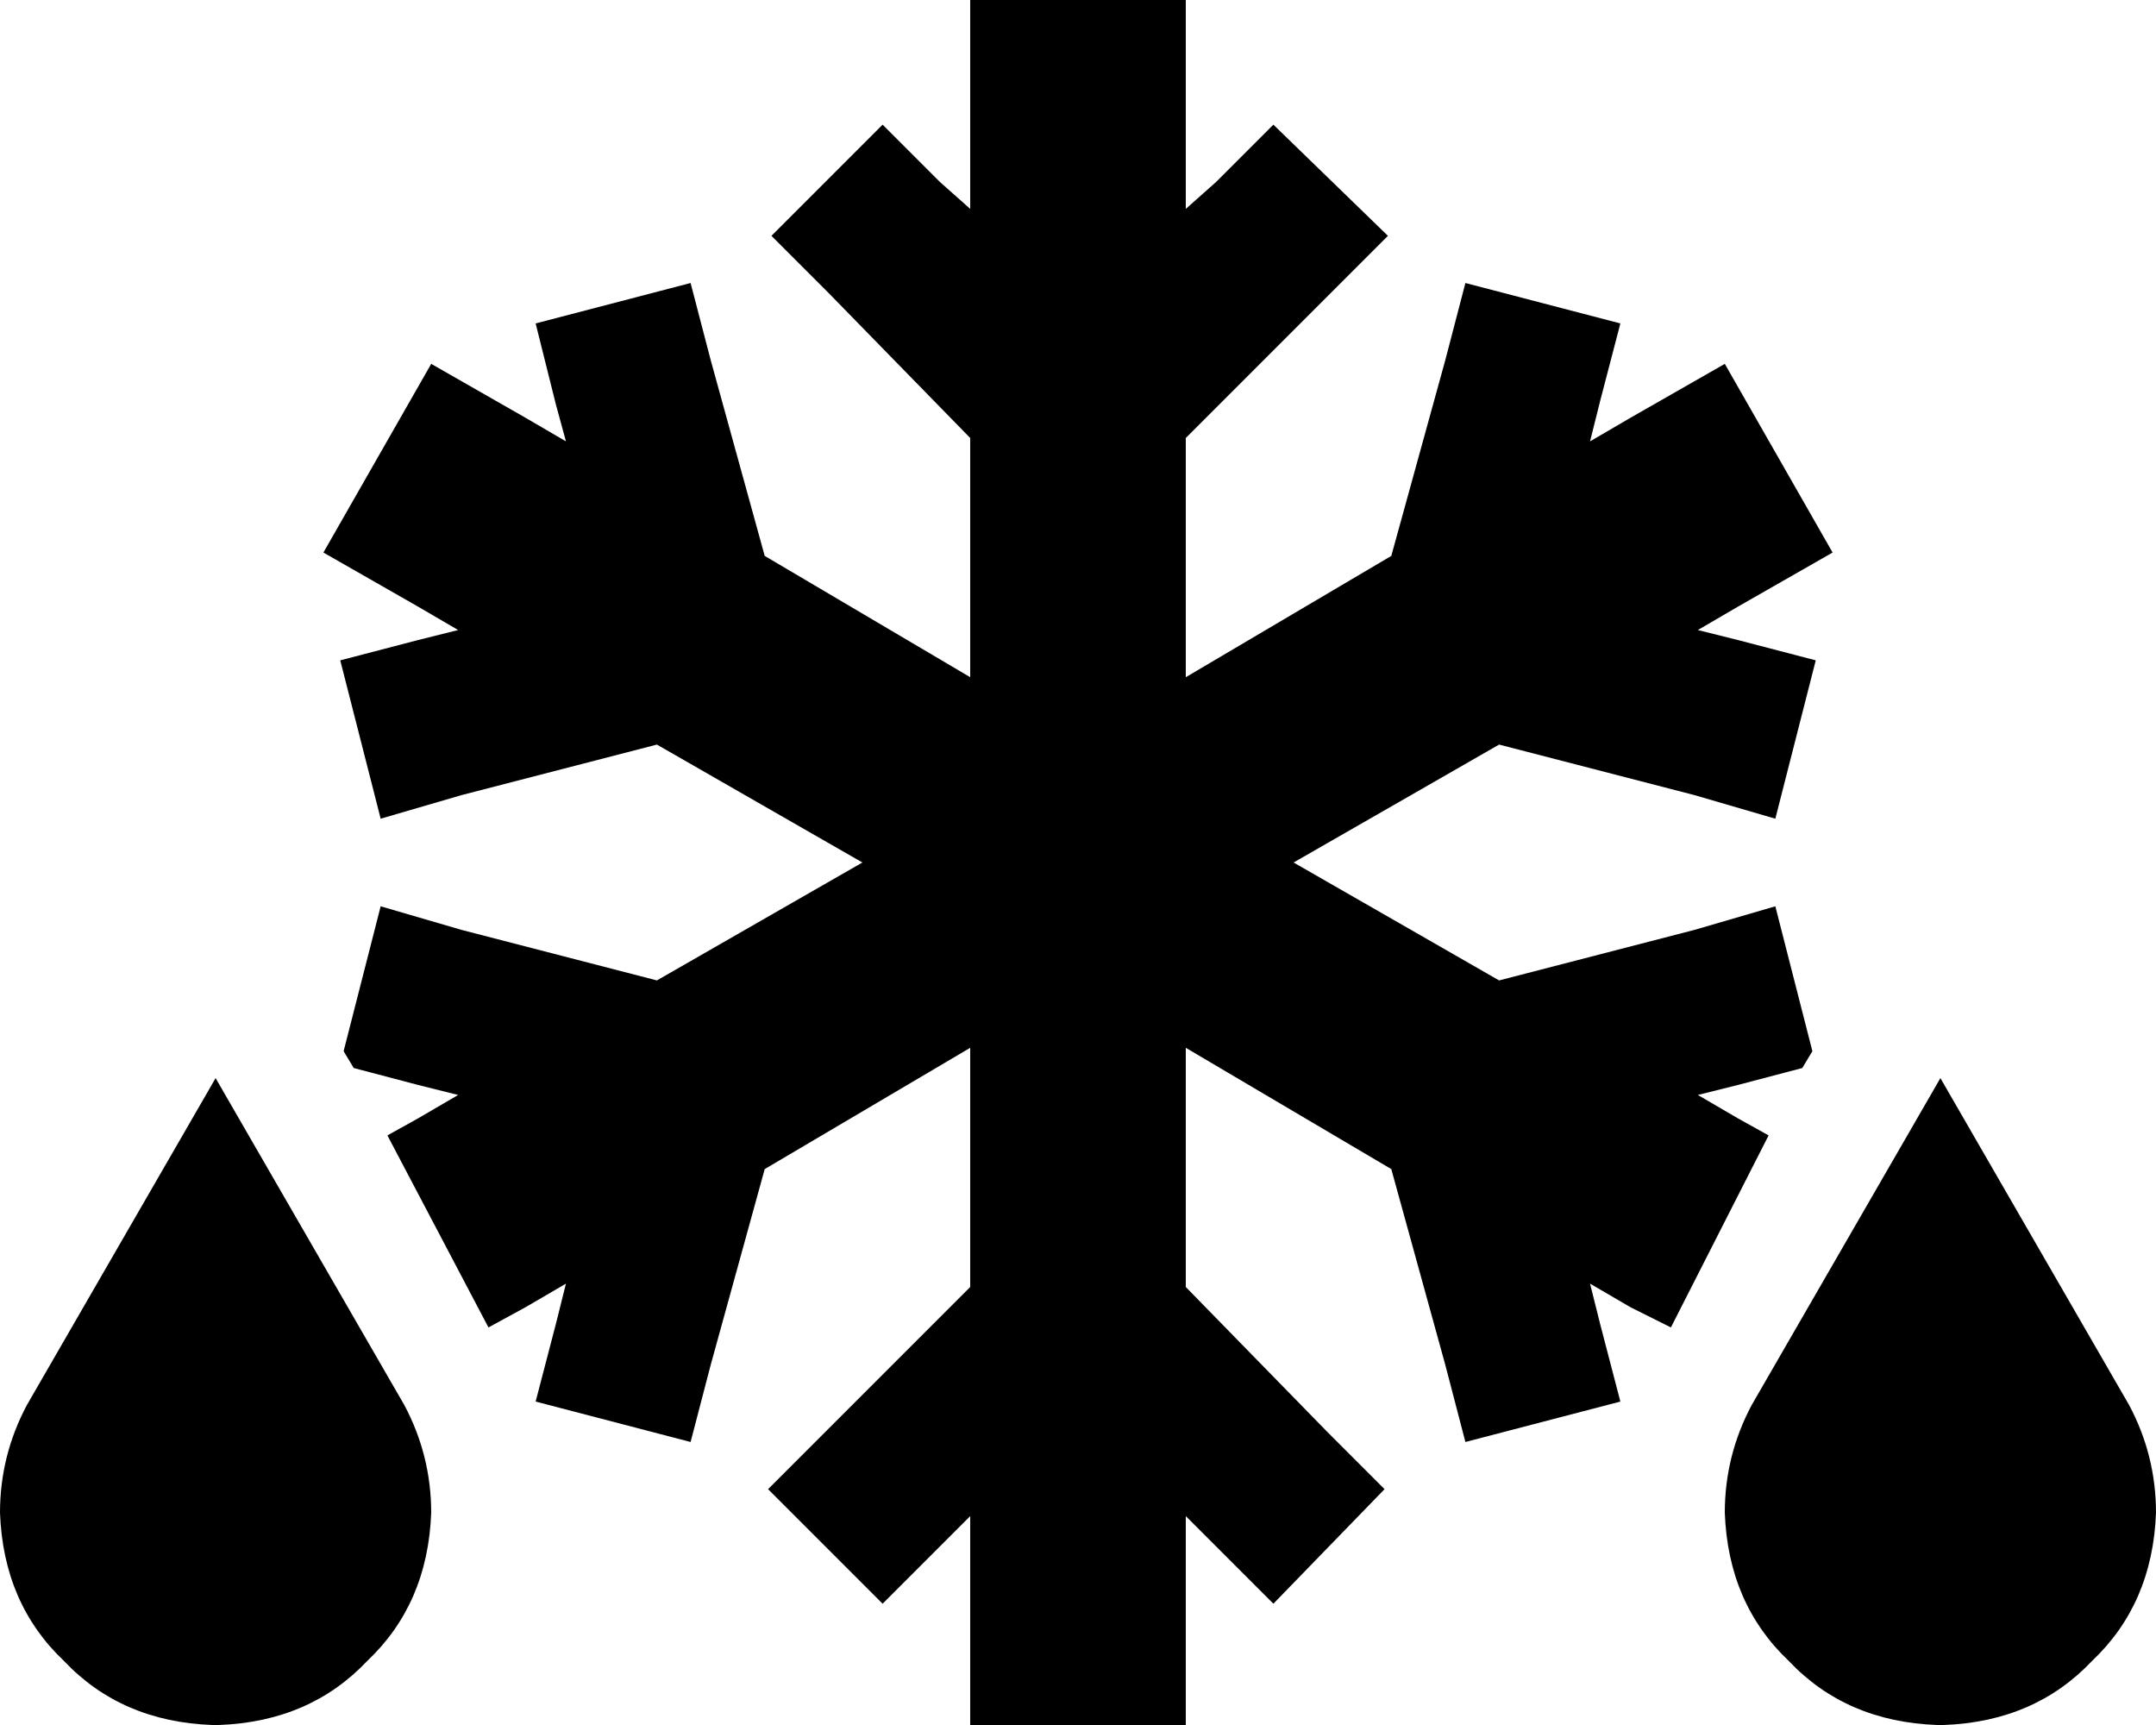<svg xmlns="http://www.w3.org/2000/svg" viewBox="0 0 640 512">
    <path d="M 352 32 L 352 0 L 288 0 L 288 32 L 288 62 L 279 54 L 262 37 L 229 70 L 246 87 L 288 130 L 288 201 L 227 165 L 211 107 L 205 84 L 159 96 L 165 120 L 168 131 L 156 124 L 128 108 L 96 164 L 124 180 L 136 187 L 124 190 L 101 196 L 113 243 L 137 236 L 195 221 L 256 256 L 195 291 L 137 276 L 113 269 L 102 312 L 105 317 L 124 322 L 136 325 L 124 332 L 115 337 L 145 394 L 156 388 L 168 381 L 165 393 L 159 416 L 205 428 L 211 405 L 227 347 L 288 311 L 288 382 L 245 425 L 228 442 L 262 476 L 279 459 L 288 450 L 288 480 L 288 512 L 352 512 L 352 480 L 352 450 L 361 459 L 378 476 L 411 442 L 394 425 L 352 382 L 352 311 L 413 347 L 429 405 L 435 428 L 481 416 L 475 393 L 472 381 L 484 388 L 496 394 L 525 337 L 516 332 L 504 325 L 516 322 L 535 317 L 538 312 L 527 269 L 503 276 L 445 291 L 384 256 L 445 221 L 503 236 L 527 243 L 539 196 L 516 190 L 504 187 L 516 180 L 544 164 L 512 108 L 484 124 L 472 131 L 475 119 L 481 96 L 435 84 L 429 107 L 413 165 L 352 201 L 352 130 L 395 87 L 412 70 L 378 37 L 361 54 L 352 62 L 352 32 L 352 32 Z M 520 417 Q 512 432 512 449 Q 513 476 531 493 Q 548 511 575 512 L 577 512 Q 604 511 621 493 Q 639 476 640 449 Q 640 432 632 417 L 576 320 L 520 417 L 520 417 Z M 64 320 L 8 417 Q 0 432 0 449 Q 1 476 19 493 Q 36 511 63 512 L 65 512 Q 92 511 109 493 Q 127 476 128 449 Q 128 432 120 417 L 64 320 L 64 320 Z"/>
</svg>
